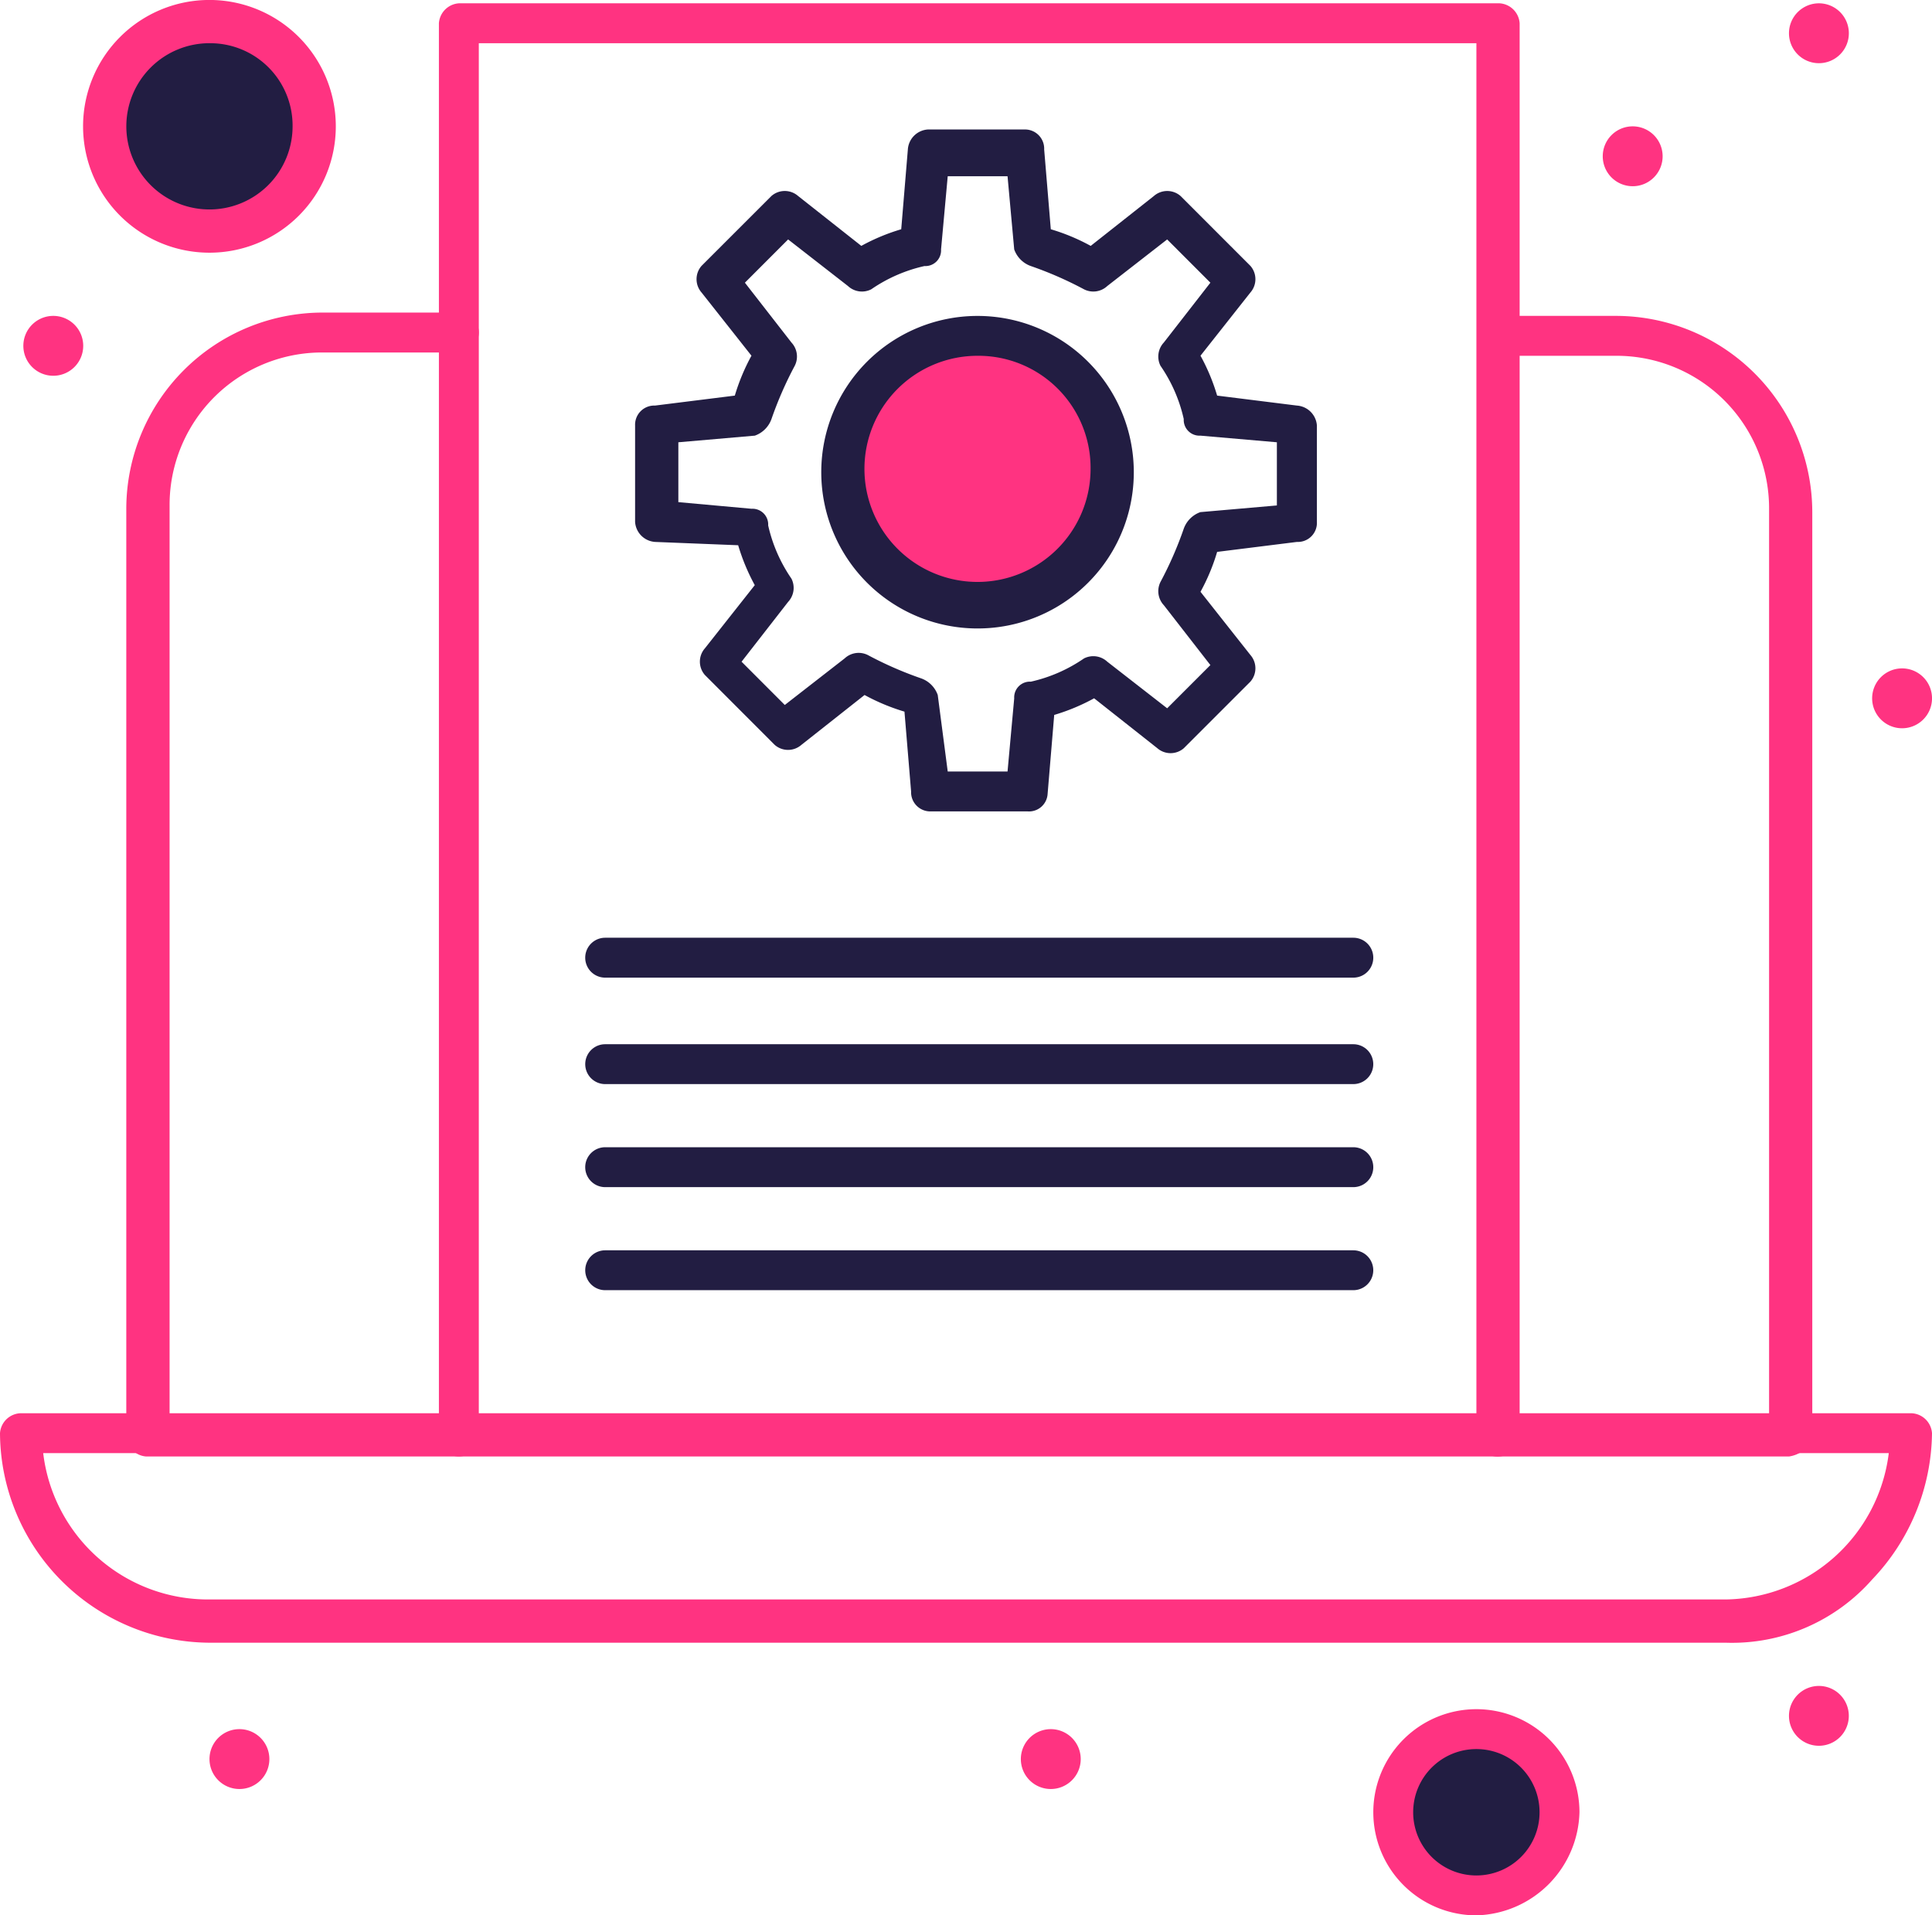 <svg xmlns="http://www.w3.org/2000/svg" width="101.38" height="100.507" viewBox="0 0 101.38 100.507">
  <g id="Group_142" data-name="Group 142" transform="translate(-283 -1373.295)">
    <path id="Path_238" data-name="Path 238" d="M517.919,228.308H463.477v-74.16h54.617C517.919,161.651,517.919,219.932,517.919,228.308Z" transform="translate(-156.398 1220.368)" fill="none"/>
    <path id="Path_239" data-name="Path 239" d="M496.266,205.941A4.362,4.362,0,1,1,491.9,210.3,4.321,4.321,0,0,1,496.266,205.941Z" transform="translate(-135.792 1257.914)" fill="#221d42"/>
    <path id="Path_308" data-name="Path 308" d="M496.789,205.941a4.885,4.885,0,1,1-4.887,4.885A4.839,4.839,0,0,1,496.789,205.941Z" transform="translate(-202.797 1168.927)" fill="#221d42"/>
    <path id="Path_309" data-name="Path 309" d="M498.535,205.941a6.631,6.631,0,1,1-6.633,6.631A6.567,6.567,0,0,1,498.535,205.941Z" transform="translate(-164.234 1185.501)" fill="#ff3381"/>
    <path id="Path_240" data-name="Path 240" d="M458.165,154.148a5.409,5.409,0,1,1-5.411,5.409A5.436,5.436,0,0,1,458.165,154.148Z" transform="translate(-164.172 1220.368)" fill="none"/>
    <path id="Path_245" data-name="Path 245" d="M508.04,173.773a1.571,1.571,0,1,1-1.57,1.57A1.571,1.571,0,0,1,508.04,173.773Z" transform="translate(-125.231 1234.595)" fill="#ff3381"/>
    <path id="Path_246" data-name="Path 246" d="M505.513,153.541a1.571,1.571,0,1,1-1.573,1.571A1.572,1.572,0,0,1,505.513,153.541Z" transform="translate(-127.065 1219.928)" fill="#ff3381"/>
    <path id="Path_247" data-name="Path 247" d="M505.513,204.728a1.57,1.57,0,1,1-1.573,1.57A1.571,1.571,0,0,1,505.513,204.728Z" transform="translate(-127.065 1257.035)" fill="#ff3381"/>
    <path id="Path_248" data-name="Path 248" d="M499.846,157.284a1.571,1.571,0,1,1-1.571,1.57A1.57,1.57,0,0,1,499.846,157.284Z" transform="translate(-131.172 1222.641)" fill="#ff3381"/>
    <path id="Path_249" data-name="Path 249" d="M482.143,206.042a1.571,1.571,0,1,1-1.57,1.571A1.572,1.572,0,0,1,482.143,206.042Z" transform="translate(-144.005 1257.988)" fill="#ff3381"/>
    <path id="Path_250" data-name="Path 250" d="M457.461,206.042a1.571,1.571,0,1,1-1.57,1.571A1.57,1.57,0,0,1,457.461,206.042Z" transform="translate(-161.898 1257.988)" fill="#ff3381"/>
    <path id="Path_251" data-name="Path 251" d="M451.8,163.05a1.571,1.571,0,1,1-1.57,1.57A1.57,1.57,0,0,1,451.8,163.05Z" transform="translate(-166.005 1226.821)" fill="#ff3381"/>
    <g id="Group_125" data-name="Group 125" transform="translate(316.328 1380.1)">
      <path id="Path_252" data-name="Path 252" d="M489.428,193.157h-5.059a1.007,1.007,0,0,1-1.049-1.047l-.348-4.188a10.781,10.781,0,0,1-2.094-.873l-3.315,2.618a1.062,1.062,0,0,1-1.4,0L472.5,186a1.062,1.062,0,0,1,0-1.4l2.617-3.315a10.682,10.682,0,0,1-.871-2.094l-4.364-.174a1.126,1.126,0,0,1-1.045-1.047v-5.061a1.006,1.006,0,0,1,1.045-1.047l4.188-.523a10.759,10.759,0,0,1,.873-2.094l-2.618-3.315a1.062,1.062,0,0,1,0-1.4l3.666-3.665a1.062,1.062,0,0,1,1.4,0l3.317,2.618a10.508,10.508,0,0,1,2.094-.873l.348-4.188a1.124,1.124,0,0,1,1.045-1.047h5.061a1.006,1.006,0,0,1,1.047,1.047l.348,4.188a10.546,10.546,0,0,1,2.094.873l3.315-2.618a1.064,1.064,0,0,1,1.4,0l3.664,3.665a1.062,1.062,0,0,1,0,1.4l-2.618,3.315a10.544,10.544,0,0,1,.873,2.094l4.188.523a1.127,1.127,0,0,1,1.047,1.047v5.061a1,1,0,0,1-1.047,1.047l-4.188.523a10.546,10.546,0,0,1-.873,2.094l2.618,3.315a1.062,1.062,0,0,1,0,1.4l-3.491,3.491a1.06,1.06,0,0,1-1.394,0l-3.315-2.618a10.631,10.631,0,0,1-2.094.873l-.35,4.188A.978.978,0,0,1,489.428,193.157Zm-4.186-2.094h3.139l.35-3.84a.825.825,0,0,1,.873-.873,8.007,8.007,0,0,0,2.791-1.221,1.076,1.076,0,0,1,1.221.174l3.141,2.444,2.268-2.268-2.443-3.141a1.08,1.08,0,0,1-.176-1.221,19.234,19.234,0,0,0,1.221-2.793,1.438,1.438,0,0,1,.873-.871l4.014-.35v-3.315l-4.014-.348a.826.826,0,0,1-.873-.873,7.969,7.969,0,0,0-1.221-2.793,1.08,1.08,0,0,1,.176-1.221l2.443-3.139-2.268-2.27-3.141,2.444a1.076,1.076,0,0,1-1.221.174,19.3,19.3,0,0,0-2.791-1.221,1.432,1.432,0,0,1-.873-.873l-.35-3.84h-3.139l-.35,3.84a.824.824,0,0,1-.871.873,8,8,0,0,0-2.794,1.221,1.076,1.076,0,0,1-1.221-.174l-3.139-2.444-2.268,2.27,2.442,3.139a1.076,1.076,0,0,1,.174,1.221,19.419,19.419,0,0,0-1.221,2.793,1.437,1.437,0,0,1-.873.873l-4.014.348v3.141l3.84.348a.825.825,0,0,1,.873.873,8.034,8.034,0,0,0,1.221,2.793,1.076,1.076,0,0,1-.174,1.221l-2.443,3.139,2.268,2.27,3.141-2.444a1.076,1.076,0,0,1,1.221-.174,19.221,19.221,0,0,0,2.791,1.221,1.432,1.432,0,0,1,.873.873Z" transform="translate(-468.839 -157.385)" fill="#221d42"/>
    </g>
    <g id="Group_126" data-name="Group 126" transform="translate(326.099 1389.871)">
      <path id="Path_253" data-name="Path 253" d="M482.7,179.452a8.2,8.2,0,1,1,8.2-8.2A8.191,8.191,0,0,1,482.7,179.452Zm0-14.308a5.933,5.933,0,1,0,5.932,5.932A5.884,5.884,0,0,0,482.7,165.144Z" transform="translate(-474.504 -163.05)" fill="#221d42"/>
    </g>
    <g id="Group_127" data-name="Group 127" transform="translate(306.031 1373.469)">
      <path id="Path_254" data-name="Path 254" d="M518.359,229.8a1.126,1.126,0,0,1-1.047-1.047V155.635H464.964v73.113a1.047,1.047,0,0,1-2.094,0v-74.16a1.127,1.127,0,0,1,1.047-1.047h54.617a1.127,1.127,0,0,1,1.047,1.047v74.16A1.168,1.168,0,0,1,518.359,229.8Z" transform="translate(-462.87 -153.541)" fill="#ff3381"/>
    </g>
    <g id="Group_128" data-name="Group 128" transform="translate(283 1447.455)">
      <path id="Path_255" data-name="Path 255" d="M540.079,208.473H460.511a11.059,11.059,0,0,1-10.993-10.993,1.123,1.123,0,0,1,1.045-1.047h6.631a1.046,1.046,0,1,1,0,2.092h-5.409a8.709,8.709,0,0,0,8.726,7.678h79.568a8.75,8.75,0,0,0,8.551-7.678H543.22a1.046,1.046,0,1,1,0-2.092h6.631a1.126,1.126,0,0,1,1.047,1.047,11.286,11.286,0,0,1-3.141,7.676A9.8,9.8,0,0,1,540.079,208.473Z" transform="translate(-449.518 -196.433)" fill="#ff3381"/>
    </g>
    <g id="Group_129" data-name="Group 129" transform="translate(355.064 1462.984)">
      <path id="Path_256" data-name="Path 256" d="M496.705,216.253a5.409,5.409,0,1,1,5.408-5.409A5.553,5.553,0,0,1,496.705,216.253Zm0-8.725a3.316,3.316,0,1,0,3.314,3.315A3.313,3.313,0,0,0,496.705,207.528Z" transform="translate(-491.296 -205.436)" fill="#ff3381"/>
    </g>
    <g id="Group_130" data-name="Group 130" transform="translate(289.629 1389.697)">
      <path id="Path_257" data-name="Path 257" d="M540.606,222.975h-86.2a1.127,1.127,0,0,1-1.047-1.047V173.243a10.313,10.313,0,0,1,10.3-10.294h7.153a1.047,1.047,0,1,1,0,2.094h-7.153a8,8,0,0,0-8.028,8.026v47.637h83.932V173.243a8.005,8.005,0,0,0-8.026-8.026h-6.108a1.047,1.047,0,1,1,0-2.094h6.108a10.312,10.312,0,0,1,10.293,10.3V222.1A1.628,1.628,0,0,1,540.606,222.975Z" transform="translate(-453.361 -162.949)" fill="#ff3381"/>
    </g>
    <g id="Group_131" data-name="Group 131" transform="translate(287.36 1373.295)">
      <path id="Path_258" data-name="Path 258" d="M458.678,166.7a6.631,6.631,0,1,1,6.629-6.631A6.629,6.629,0,0,1,458.678,166.7Zm0-10.993a4.362,4.362,0,1,0,4.361,4.362A4.321,4.321,0,0,0,458.678,155.708Z" transform="translate(-452.046 -153.44)" fill="#ff3381"/>
    </g>
    <g id="Group_132" data-name="Group 132" transform="translate(313.709 1428.086)">
      <path id="Path_259" data-name="Path 259" d="M507.627,187.3H468.368a1.046,1.046,0,1,1,0-2.092h39.259a1.046,1.046,0,1,1,0,2.092Z" transform="translate(-467.321 -185.204)" fill="#221d42"/>
    </g>
    <g id="Group_133" data-name="Group 133" transform="translate(313.709 1422.502)">
      <path id="Path_260" data-name="Path 260" d="M507.627,184.061H468.368a1.047,1.047,0,0,1,0-2.094h39.259a1.047,1.047,0,1,1,0,2.094Z" transform="translate(-467.321 -181.967)" fill="#221d42"/>
    </g>
    <g id="Group_134" data-name="Group 134" transform="translate(313.709 1433.495)">
      <path id="Path_261" data-name="Path 261" d="M507.627,190.434H468.368a1.047,1.047,0,0,1,0-2.094h39.259a1.047,1.047,0,1,1,0,2.094Z" transform="translate(-467.321 -188.34)" fill="#221d42"/>
    </g>
    <g id="Group_135" data-name="Group 135" transform="translate(313.709 1438.904)">
      <path id="Path_262" data-name="Path 262" d="M507.627,193.568H468.368a1.046,1.046,0,1,1,0-2.092h39.259a1.046,1.046,0,1,1,0,2.092Z" transform="translate(-467.321 -191.476)" fill="#221d42"/>
    </g>
  </g>
</svg>
